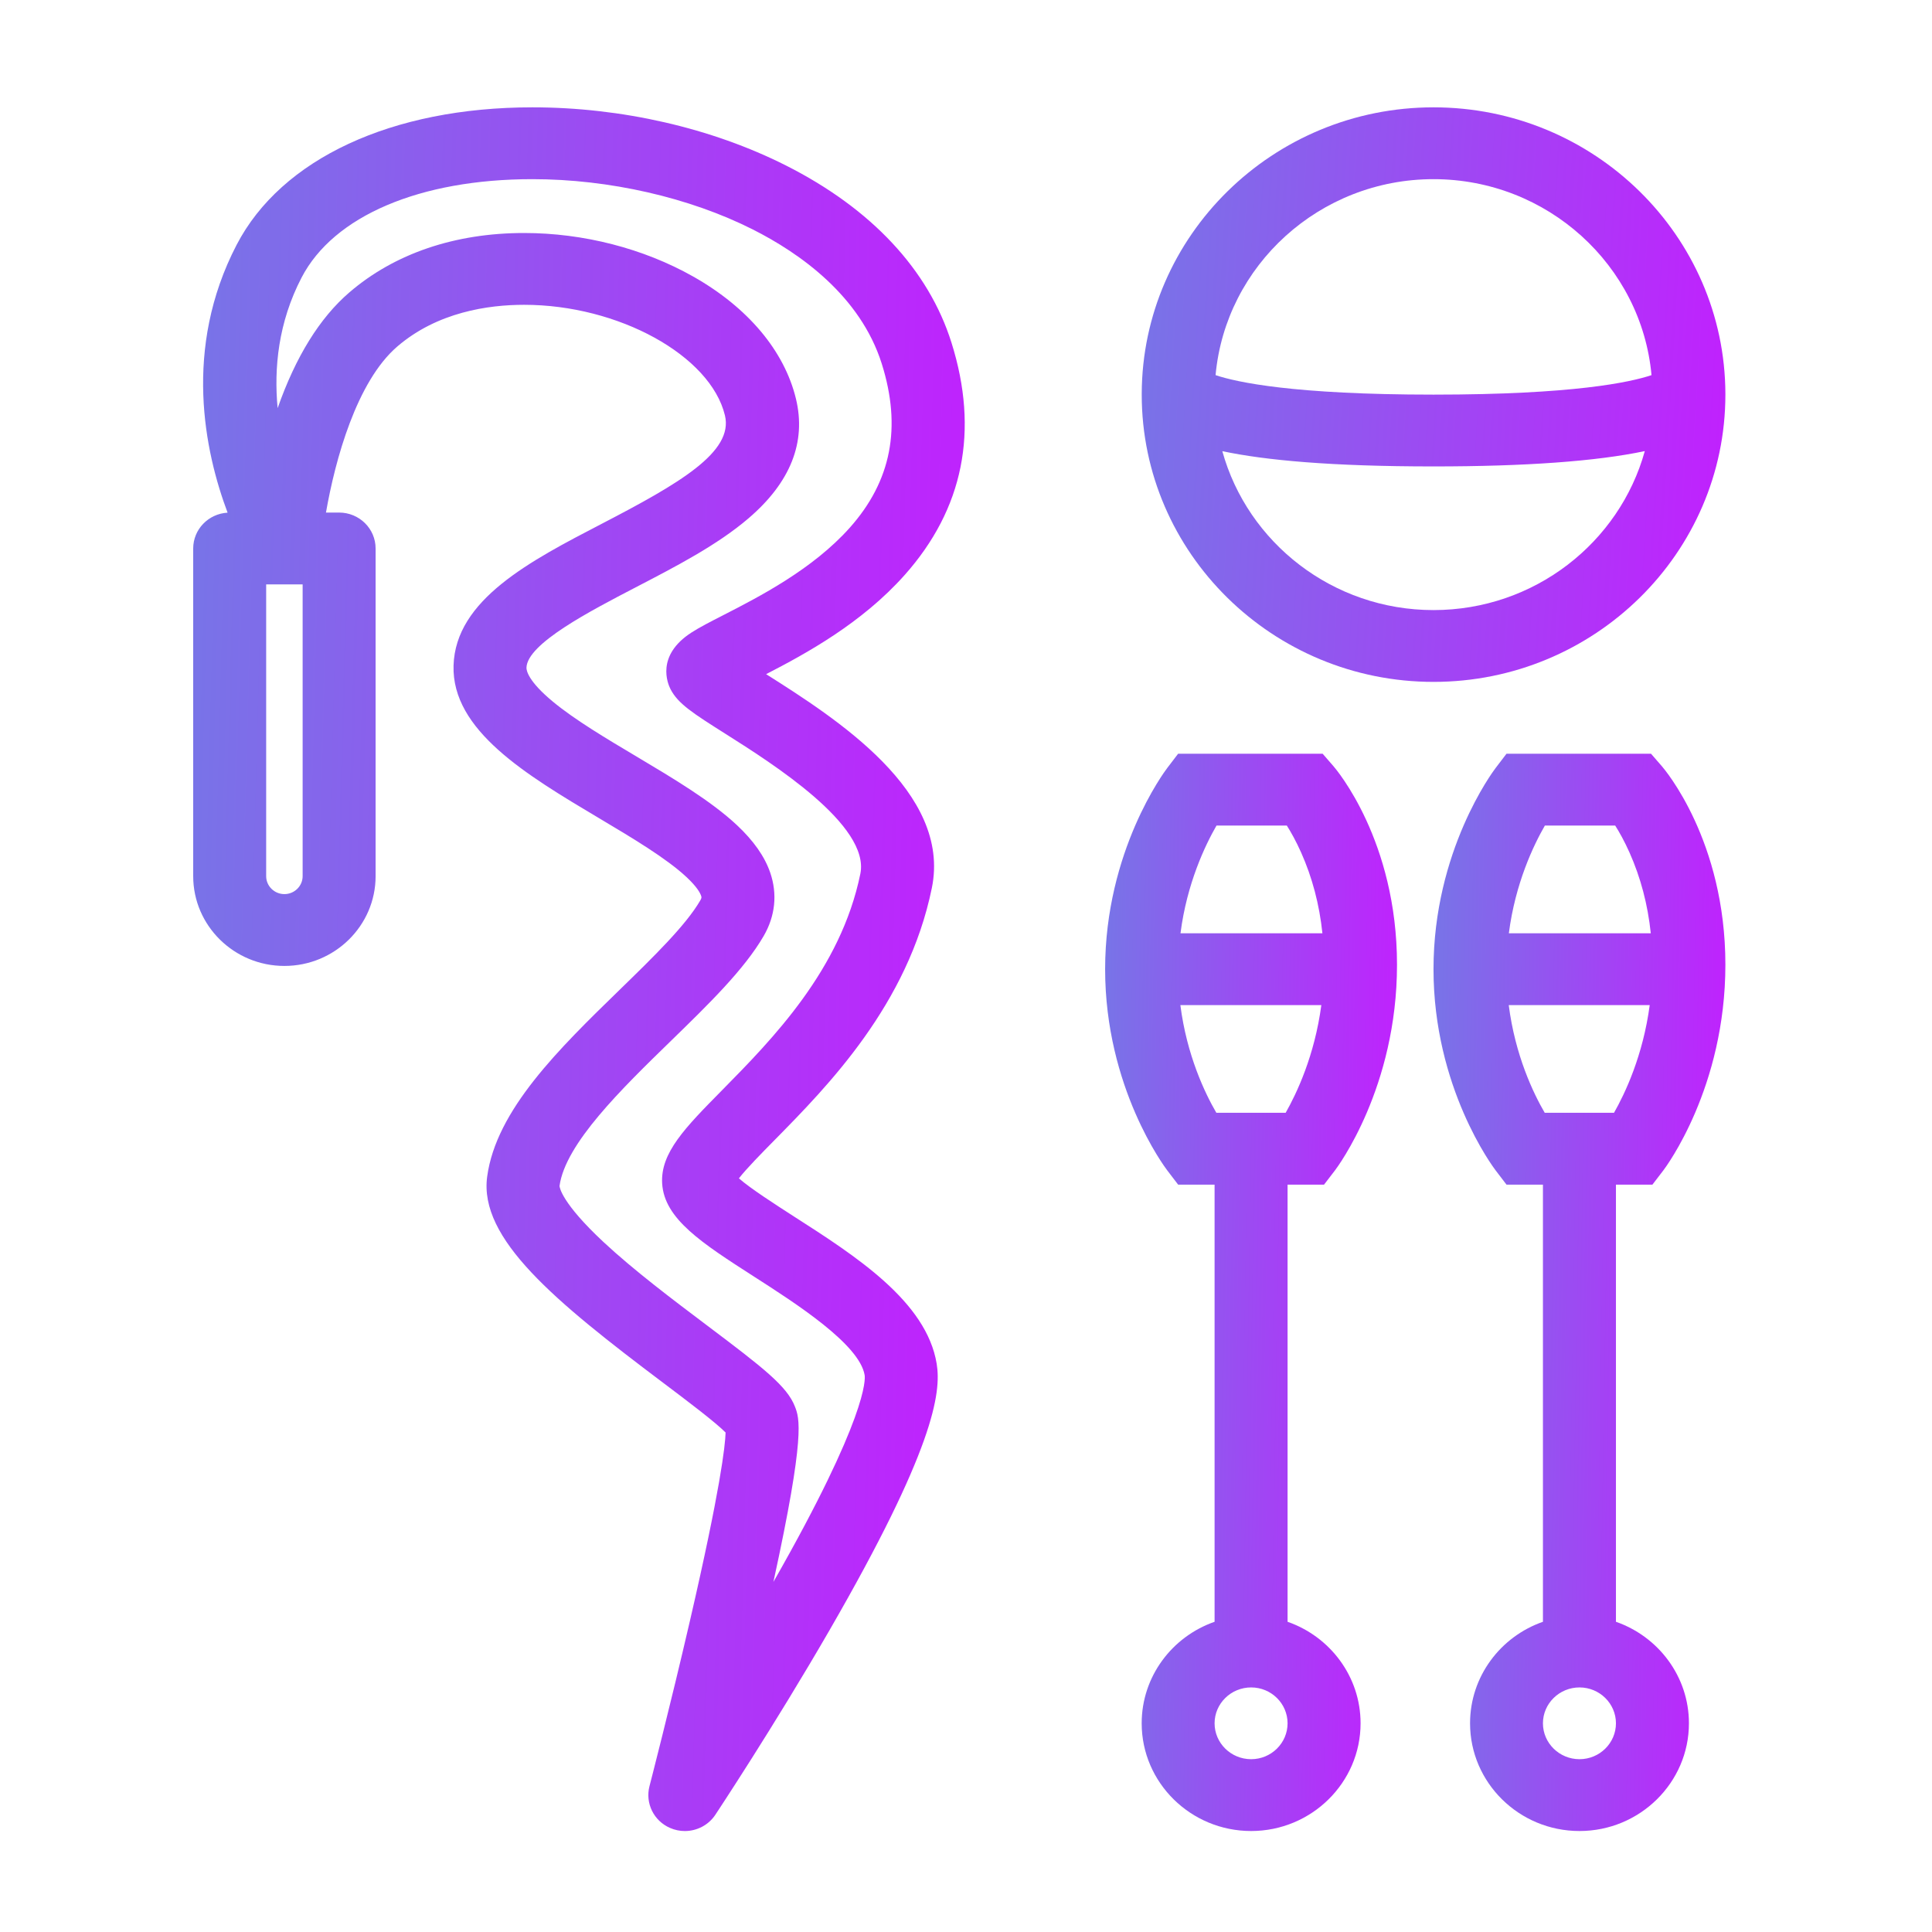 <svg width="90" height="90" viewBox="0 0 90 90" fill="none" xmlns="http://www.w3.org/2000/svg">
<path d="M42.141 26.788C44.881 23.71 45.615 20.067 44.323 15.96C43.256 12.568 40.589 9.715 36.611 7.708C33.149 5.962 28.954 5 24.801 5C18.258 5 13.107 7.394 11.023 11.405C8.508 16.243 9.539 21.053 10.602 23.882C9.709 23.932 9 24.659 9 25.55V40.815C9 43.121 10.905 44.997 13.248 44.997C15.592 44.997 17.497 43.121 17.497 40.815V25.55C17.497 24.626 16.736 23.877 15.797 23.877H15.185C15.615 21.41 16.614 17.773 18.504 16.145C20.372 14.537 22.748 14.199 24.414 14.199C28.81 14.199 33.095 16.559 33.77 19.35C34.183 21.057 31.65 22.521 28.028 24.402C24.68 26.14 21.22 27.938 21.128 31.003C21.037 34.023 24.522 36.099 27.893 38.106C29.445 39.03 31.049 39.985 31.988 40.865C32.471 41.317 32.615 41.597 32.658 41.723C32.682 41.791 32.693 41.823 32.621 41.947C31.944 43.111 30.452 44.564 28.872 46.102C26.041 48.856 23.113 51.706 22.694 54.813C22.303 57.705 25.844 60.616 30.89 64.414C31.983 65.237 33.315 66.242 33.801 66.732C33.783 67.34 33.566 69.337 32.138 75.512C31.224 79.465 30.264 83.175 30.255 83.209C30.05 84.003 30.457 84.826 31.217 85.154C31.439 85.25 31.671 85.297 31.901 85.297C32.46 85.297 33.001 85.025 33.323 84.54C33.351 84.498 36.05 80.428 38.638 75.948C43.493 67.541 43.858 64.894 43.634 63.527C43.157 60.628 39.873 58.518 36.974 56.661C36.146 56.127 34.974 55.377 34.421 54.892C34.781 54.431 35.485 53.715 36.079 53.113C38.555 50.598 42.297 46.803 43.409 41.366C44.325 36.892 38.94 33.464 35.689 31.405C37.555 30.443 40.147 29.028 42.141 26.788ZM14.098 40.815C14.098 41.275 13.717 41.651 13.248 41.651C12.78 41.651 12.399 41.275 12.399 40.815V27.223H14.098V40.815ZM33.698 28.654C33.081 28.97 32.592 29.22 32.214 29.464C30.54 30.54 31.107 31.853 31.236 32.106C31.59 32.789 32.285 33.229 33.807 34.192C35.993 35.574 40.539 38.451 40.078 40.706C39.163 45.178 35.971 48.417 33.639 50.784C31.906 52.541 30.761 53.706 30.846 55.132C30.945 56.783 32.695 57.906 35.118 59.464C37.079 60.721 40.042 62.623 40.279 64.061C40.307 64.237 40.427 65.982 36.029 73.691C37.532 66.805 37.243 66.065 37.028 65.516C36.659 64.576 35.579 63.733 32.955 61.758C31.348 60.547 29.526 59.175 28.111 57.856C26.164 56.038 26.068 55.315 26.065 55.244C26.34 53.269 28.955 50.726 31.262 48.481C33.011 46.778 34.664 45.169 35.571 43.609C36.117 42.671 36.222 41.646 35.878 40.645C35.617 39.895 35.112 39.173 34.332 38.441C33.126 37.31 31.359 36.259 29.652 35.242C28.238 34.401 26.777 33.531 25.755 32.685C24.599 31.728 24.521 31.231 24.525 31.101C24.559 29.986 27.481 28.469 29.614 27.36C31.489 26.387 33.427 25.382 34.869 24.145C36.824 22.473 37.567 20.598 37.078 18.575C36.537 16.344 34.84 14.323 32.295 12.884C29.978 11.574 27.179 10.854 24.414 10.854C21.192 10.854 18.375 11.812 16.268 13.627C14.891 14.812 13.774 16.619 12.933 19.013C12.757 17.149 12.962 15.019 14.049 12.93C15.54 10.059 19.56 8.346 24.801 8.346C28.373 8.346 32.112 9.199 35.06 10.685C37.254 11.791 40.078 13.776 41.077 16.948C42.009 19.912 41.521 22.409 39.586 24.583C37.856 26.523 35.353 27.806 33.698 28.654Z" fill="url(#paint0_linear_86_539)"/>
<path d="M61.678 55.186L62.191 54.517C62.308 54.362 65.078 50.657 65.078 44.939C65.078 39.16 62.24 35.834 62.121 35.696L61.613 35.111H54.882L54.372 35.78C54.255 35.935 51.481 39.636 51.481 45.148C51.481 50.662 54.255 54.362 54.372 54.517L54.882 55.185H56.58V75.549C54.603 76.237 53.184 78.097 53.184 80.278C53.184 83.045 55.47 85.296 58.283 85.296C61.09 85.296 63.381 83.045 63.381 80.278C63.381 78.097 61.957 76.237 59.98 75.549V55.186H61.678ZM56.669 38.458H59.945C60.139 38.764 60.376 39.185 60.612 39.715C61.133 40.883 61.464 42.144 61.603 43.476H54.992C55.29 41.146 56.147 39.365 56.669 38.458ZM59.98 80.278C59.98 81.2 59.219 81.95 58.283 81.95C57.344 81.95 56.58 81.2 56.58 80.278C56.58 79.357 57.344 78.607 58.283 78.607C59.219 78.607 59.98 79.357 59.98 80.278ZM59.891 51.838H56.662C56.137 50.936 55.285 49.167 54.986 46.821H61.553C61.24 49.175 60.403 50.936 59.891 51.838Z" fill="url(#paint1_linear_86_539)"/>
<path d="M76.975 55.186L77.488 54.517C77.605 54.362 80.375 50.657 80.375 44.939C80.375 39.16 77.537 35.834 77.418 35.696L76.91 35.111H70.179L69.669 35.78C69.552 35.935 66.778 39.636 66.778 45.148C66.778 50.662 69.552 54.362 69.669 54.517L70.179 55.185H71.876V75.549C69.9 76.237 68.481 78.097 68.481 80.278C68.481 83.045 70.766 85.296 73.579 85.296C76.387 85.296 78.677 83.045 78.677 80.278C78.677 78.097 77.253 76.237 75.277 75.549V55.186H76.975ZM71.966 38.458H75.242C75.436 38.764 75.673 39.185 75.909 39.715C76.43 40.883 76.761 42.144 76.9 43.476H70.288C70.587 41.146 71.443 39.365 71.966 38.458ZM75.277 80.278C75.277 81.2 74.515 81.95 73.579 81.95C72.641 81.95 71.876 81.2 71.876 80.278C71.876 79.357 72.641 78.607 73.579 78.607C74.515 78.607 75.277 79.357 75.277 80.278ZM75.187 51.838H71.959C71.433 50.936 70.582 49.167 70.283 46.821H76.85C76.537 49.175 75.7 50.936 75.187 51.838Z" fill="url(#paint2_linear_86_539)"/>
<path d="M66.778 5C59.298 5 53.209 10.98 53.186 18.339C53.186 18.346 53.186 18.354 53.186 18.361C53.186 18.369 53.186 18.376 53.186 18.383C53.186 25.762 59.285 31.765 66.778 31.765C74.276 31.765 80.375 25.762 80.375 18.383C80.375 18.376 80.375 18.369 80.375 18.361C80.375 18.354 80.375 18.346 80.375 18.339C80.35 10.98 74.261 5 66.778 5ZM66.778 28.42C62.083 28.42 58.12 25.278 56.94 21.017C58.932 21.44 62.003 21.728 66.778 21.728C71.07 21.728 74.376 21.488 76.621 21.014C75.441 25.276 71.478 28.42 66.778 28.42ZM66.778 18.383C60.261 18.383 57.61 17.806 56.626 17.475C57.094 12.365 61.468 8.346 66.778 8.346C72.09 8.346 76.467 12.365 76.934 17.475C75.949 17.806 73.3 18.383 66.778 18.383Z" fill="url(#paint3_linear_86_539)"/>
<defs>
<linearGradient id="paint0_linear_86_539" x1="9" y1="5" x2="48.053" y2="6.029" gradientUnits="userSpaceOnUse">
<stop stop-color="#7775E7"/>
<stop offset="0.642" stop-color="#A93CF6"/>
<stop offset="1" stop-color="#C41DFF"/>
</linearGradient>
<linearGradient id="paint1_linear_86_539" x1="51.481" y1="35.111" x2="66.262" y2="35.347" gradientUnits="userSpaceOnUse">
<stop stop-color="#7775E7"/>
<stop offset="0.642" stop-color="#A93CF6"/>
<stop offset="1" stop-color="#C41DFF"/>
</linearGradient>
<linearGradient id="paint2_linear_86_539" x1="66.778" y1="35.111" x2="81.559" y2="35.347" gradientUnits="userSpaceOnUse">
<stop stop-color="#7775E7"/>
<stop offset="0.642" stop-color="#A93CF6"/>
<stop offset="1" stop-color="#C41DFF"/>
</linearGradient>
<linearGradient id="paint3_linear_86_539" x1="53.186" y1="5" x2="82.644" y2="6.762" gradientUnits="userSpaceOnUse">
<stop stop-color="#7775E7"/>
<stop offset="0.642" stop-color="#A93CF6"/>
<stop offset="1" stop-color="#C41DFF"/>
</linearGradient>
</defs>
</svg>
